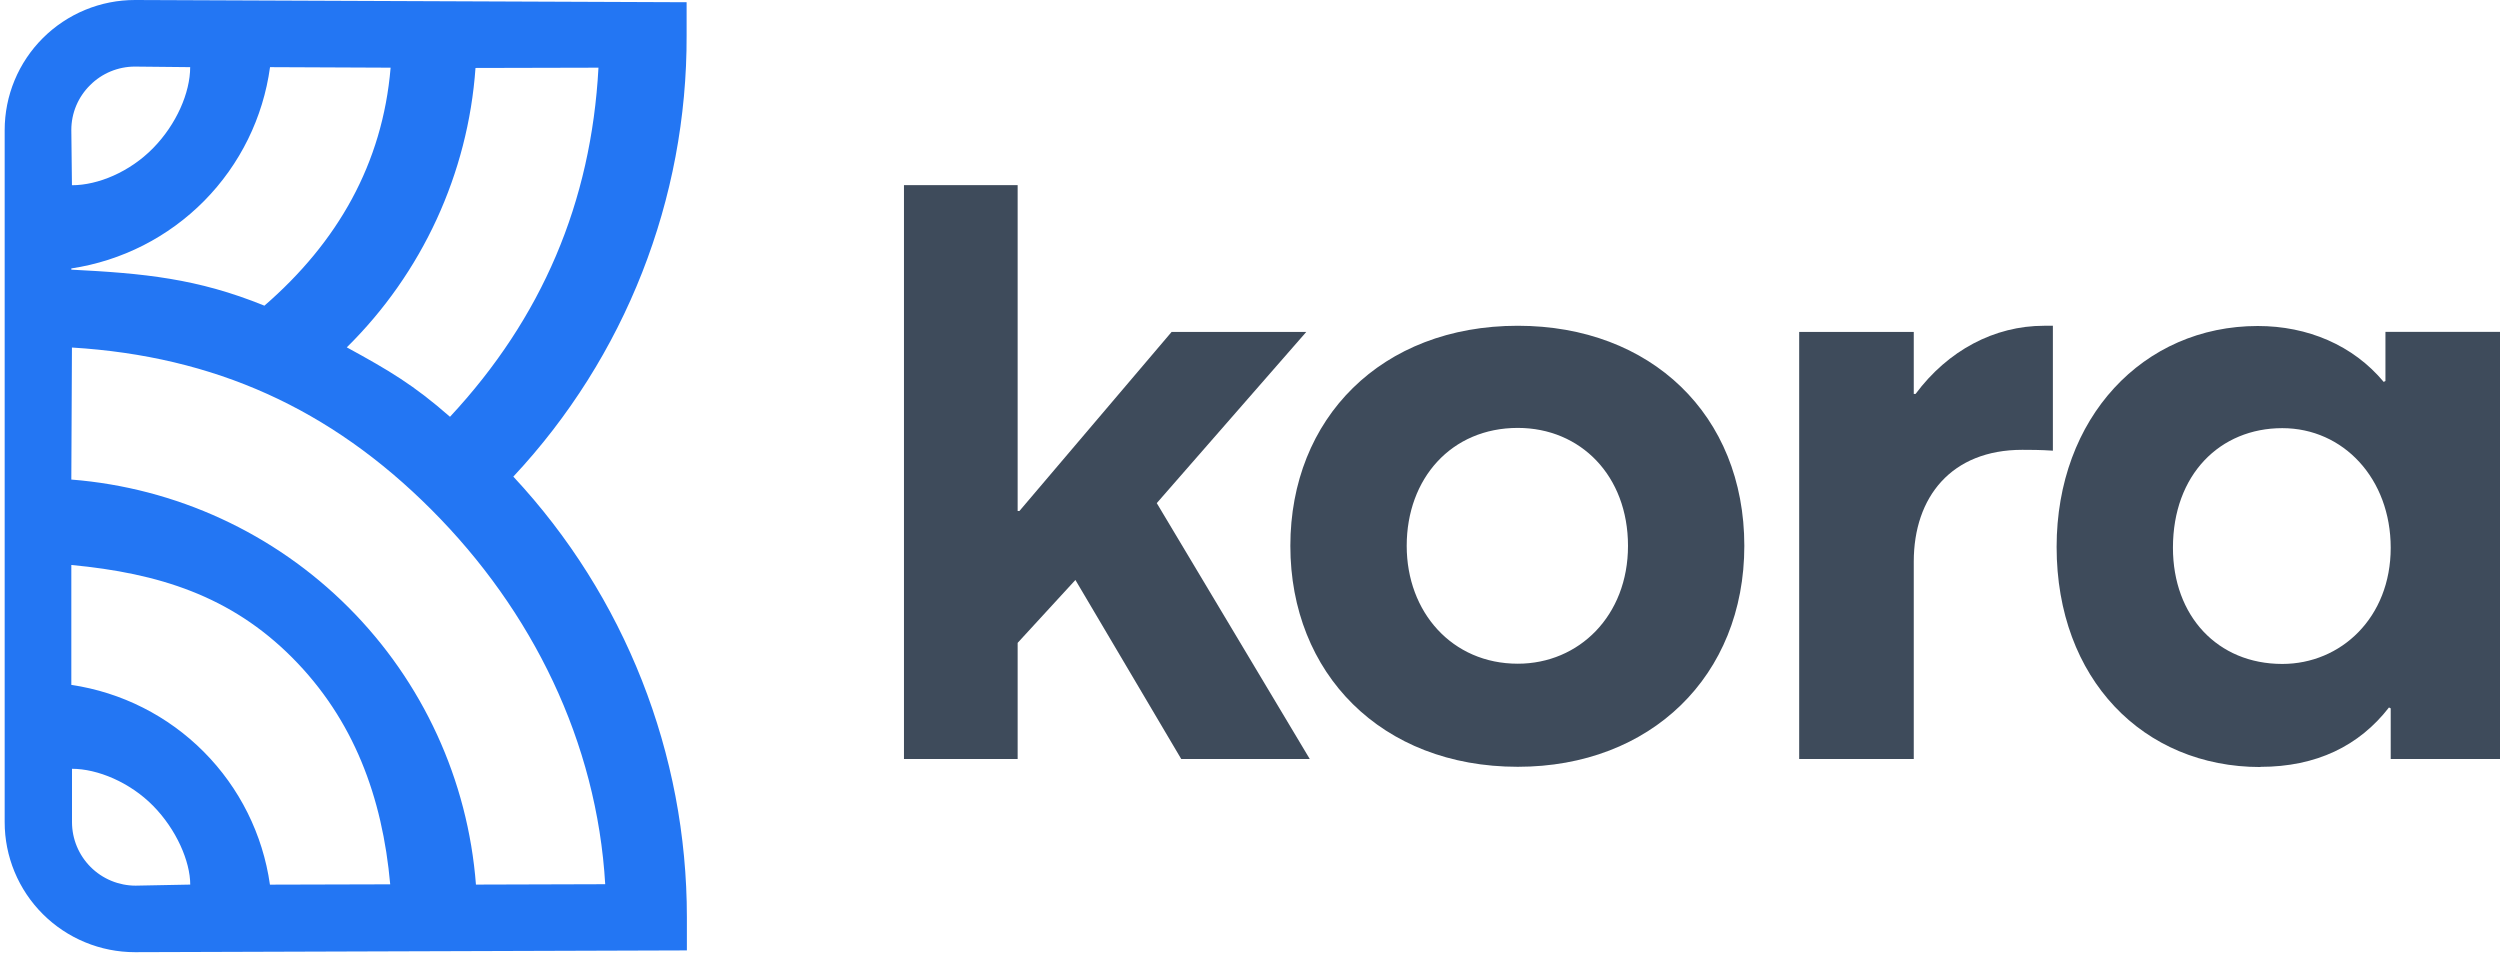 <svg width="85" height="33" viewBox="0 0 85 33" fill="none" xmlns="http://www.w3.org/2000/svg">
<path d="M23.345 0.076L4.612 3.97307e-06H4.596C4.013 -0.001 3.436 0.113 2.898 0.335C2.36 0.557 1.871 0.883 1.458 1.294C1.046 1.705 0.719 2.193 0.496 2.73C0.273 3.267 0.159 3.843 0.159 4.425V27.951C0.158 28.531 0.273 29.107 0.495 29.643C0.718 30.18 1.044 30.668 1.456 31.079C1.867 31.489 2.355 31.815 2.893 32.037C3.43 32.26 4.006 32.374 4.588 32.374H4.612L23.354 32.314V31.186C23.355 25.627 21.246 20.274 17.453 16.205C21.258 12.135 23.365 6.77 23.345 1.202V0.076ZM8.99 10.393C6.708 9.465 4.887 9.293 2.425 9.168V9.127C4.141 8.868 5.726 8.061 6.944 6.828C8.162 5.594 8.947 3.999 9.181 2.283L13.281 2.301C13.007 5.572 11.473 8.24 8.99 10.393ZM3.064 2.895C3.264 2.694 3.502 2.535 3.764 2.427C4.027 2.319 4.308 2.263 4.591 2.264L6.466 2.283C6.466 3.15 5.997 4.231 5.204 5.038C4.412 5.846 3.332 6.298 2.446 6.298L2.425 4.417C2.425 4.134 2.482 3.853 2.591 3.592C2.701 3.331 2.862 3.094 3.064 2.895ZM2.425 23.281V19.209C5.384 19.489 7.841 20.256 9.935 22.359C12.03 24.463 13.002 27.103 13.267 30.067L9.178 30.078C8.936 28.37 8.147 26.787 6.93 25.563C5.714 24.339 4.133 23.54 2.425 23.286V23.281ZM4.612 30.112C4.038 30.112 3.487 29.884 3.082 29.479C2.676 29.073 2.448 28.524 2.448 27.951V26.139C3.313 26.139 4.415 26.594 5.206 27.398C5.997 28.201 6.468 29.288 6.468 30.076L4.612 30.112ZM20.579 30.063L16.182 30.076C15.909 26.52 14.373 23.178 11.851 20.654C9.329 18.129 5.986 16.587 2.425 16.305L2.446 11.816C7.294 12.112 11.234 13.891 14.666 17.327C18.099 20.763 20.296 25.226 20.578 30.075L20.579 30.063ZM15.3 14.171C14.061 13.086 13.237 12.6 11.791 11.81C14.357 9.279 15.912 5.903 16.167 2.311L20.348 2.301C20.101 6.881 18.428 10.809 15.3 14.171Z" fill="#2376F3"/>
<path d="M30.735 25.806H34.6V21.857L36.564 19.719L40.162 25.806H44.532L39.33 17.106L44.414 11.285H39.835L34.661 17.373H34.6V6.295H30.735V25.806Z" fill="#3E4B5B"/>
<path d="M51.605 26.071C56.125 26.071 59.307 22.983 59.307 18.559C59.307 14.104 56.125 11.076 51.605 11.076C46.966 11.076 43.872 14.223 43.872 18.559C43.872 22.894 46.963 26.071 51.605 26.071ZM51.605 22.566C49.374 22.566 47.828 20.816 47.828 18.559C47.828 16.271 49.344 14.549 51.605 14.549C53.745 14.549 55.352 16.182 55.352 18.559C55.352 20.935 53.686 22.566 51.605 22.566Z" fill="#3E4B5B"/>
<path d="M61.172 25.806H65.068V19.095C65.068 16.897 66.348 15.294 68.757 15.294C68.994 15.294 69.382 15.294 69.798 15.323V11.076H69.499C67.805 11.076 66.229 11.917 65.129 13.394H65.068V11.285H61.172V25.806Z" fill="#3E4B5B"/>
<path d="M76.854 26.073C78.757 26.073 80.214 25.359 81.225 24.054L81.284 24.084V25.807H85.001V11.284H81.105V12.954L81.046 12.985C80.005 11.736 78.459 11.084 76.765 11.084C72.869 11.084 69.925 14.2 69.925 18.597C69.925 23.081 72.869 26.079 76.854 26.079V26.073ZM77.597 22.574C75.395 22.574 73.88 20.941 73.88 18.625C73.88 16.131 75.486 14.557 77.597 14.557C79.679 14.557 81.284 16.279 81.284 18.625C81.284 21.002 79.589 22.574 77.597 22.574Z" fill="#3E4B5B"/>
</svg>
